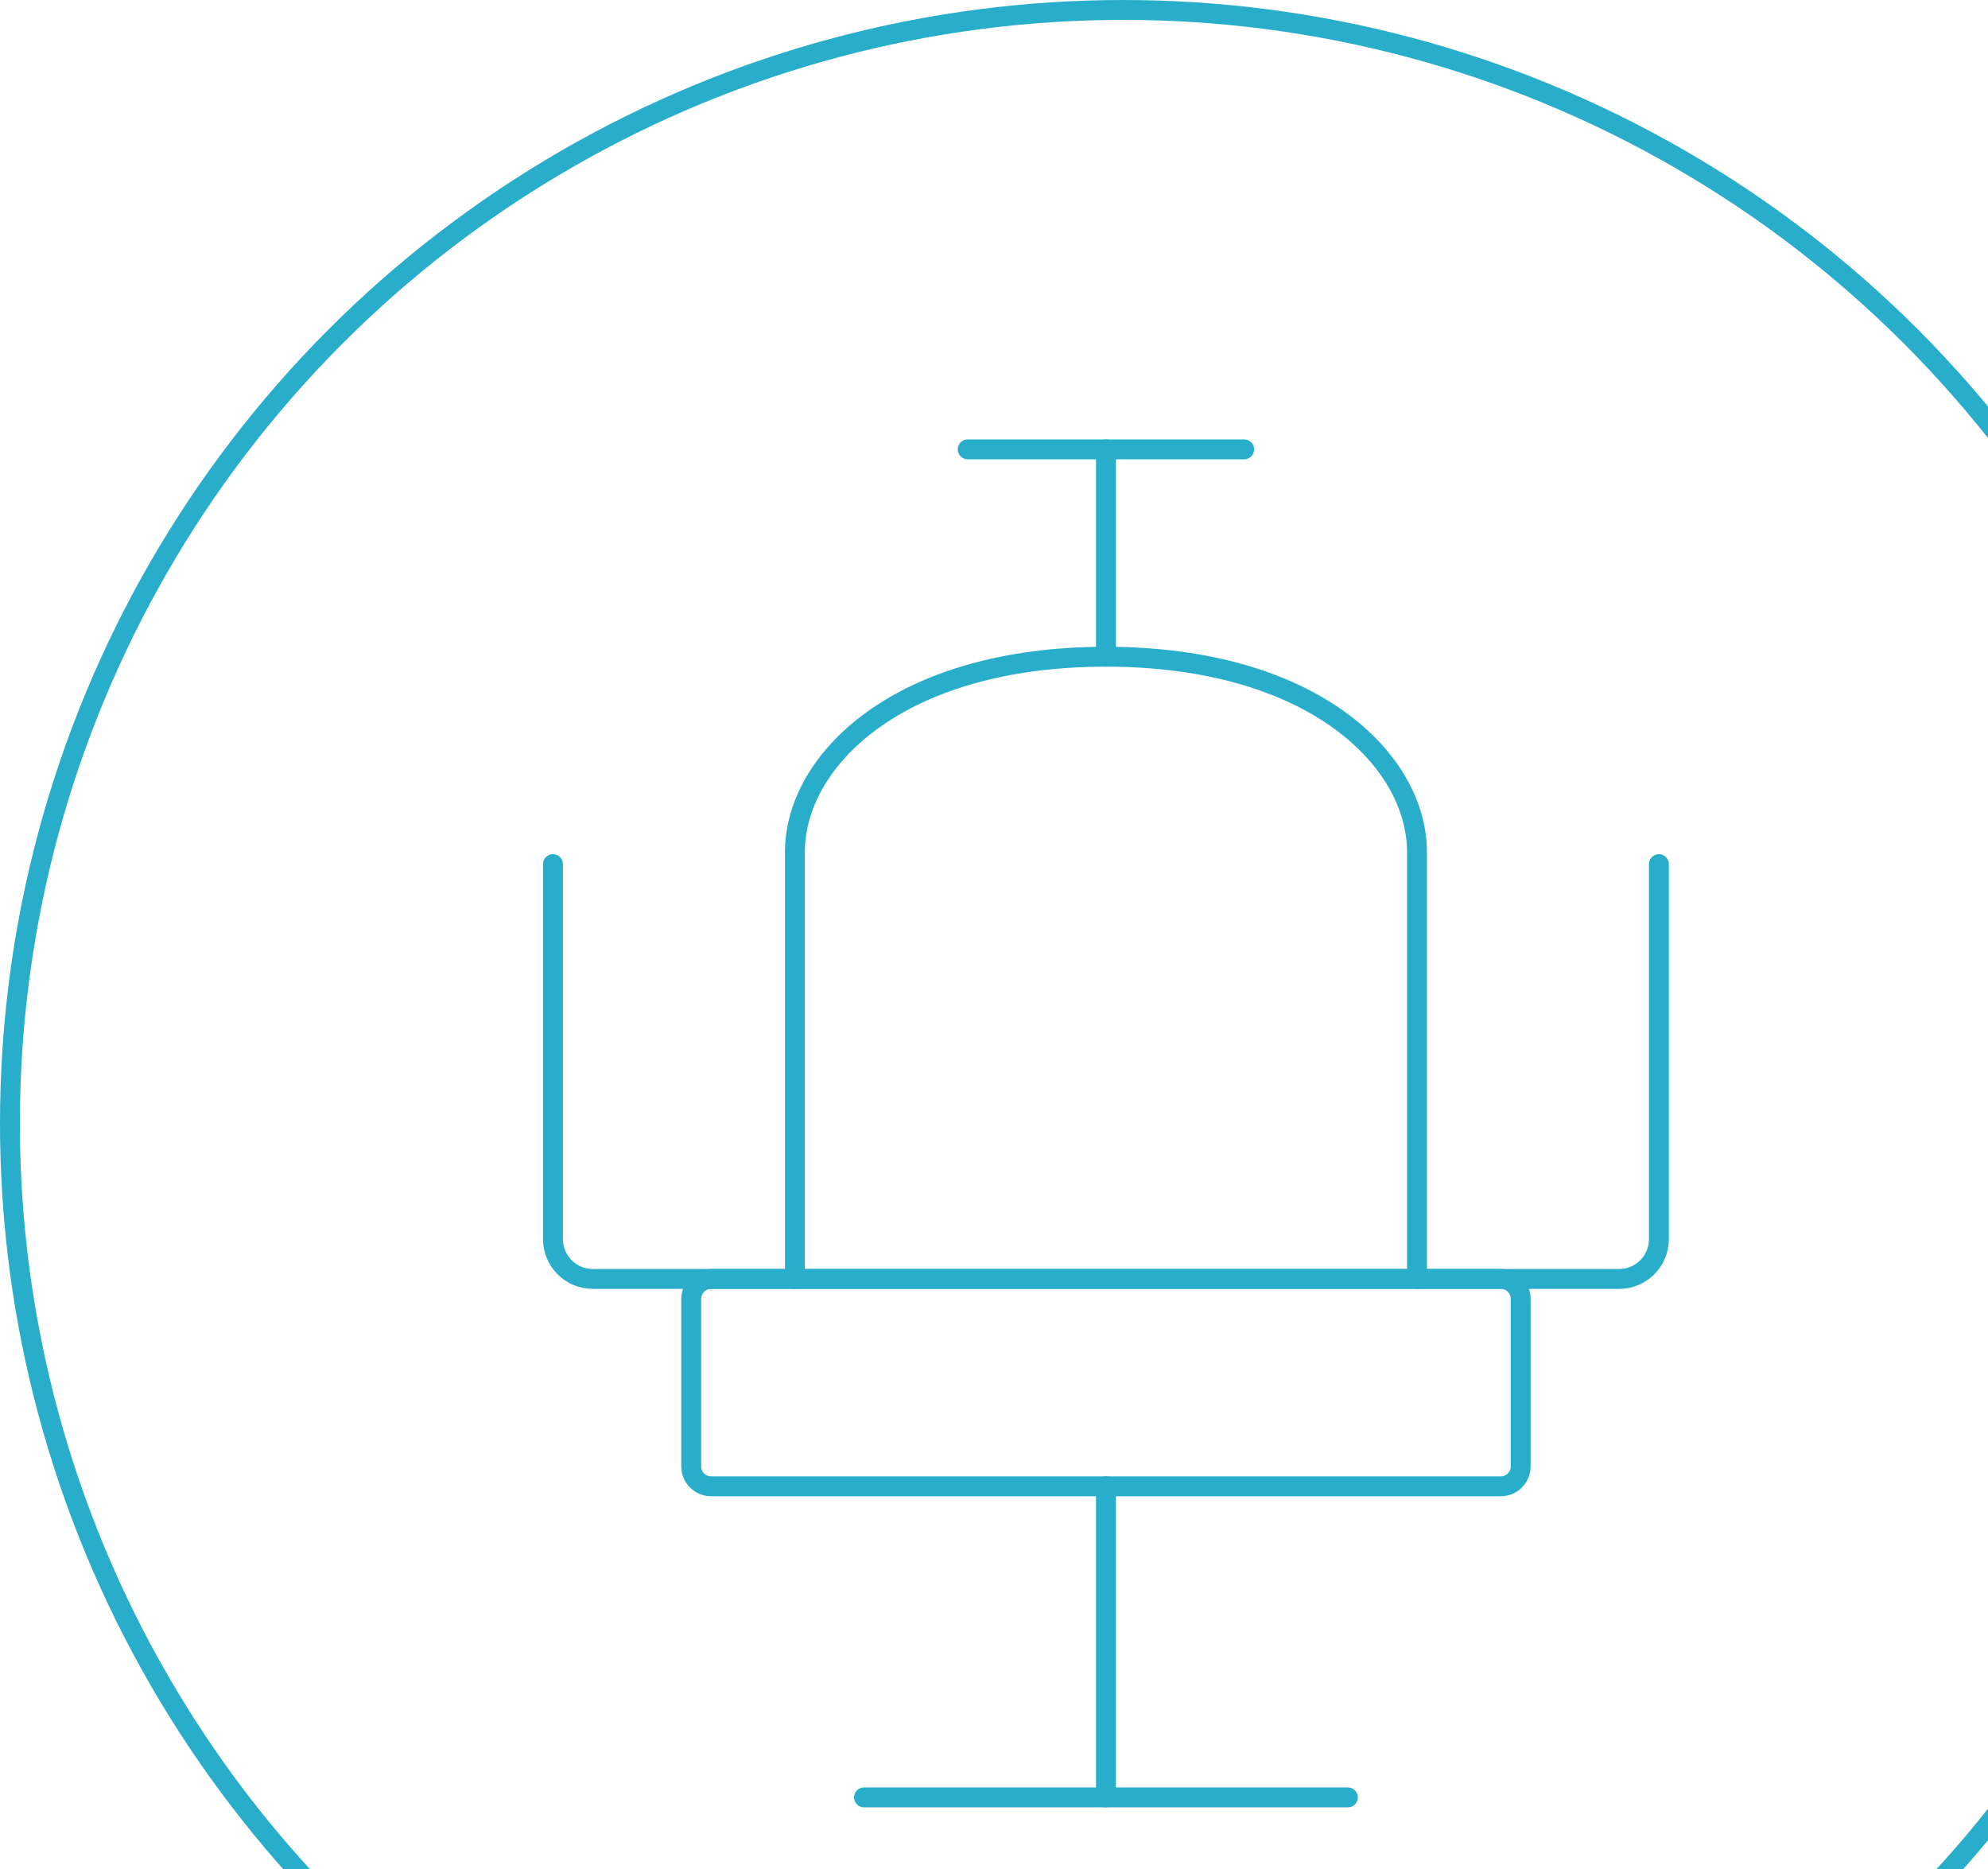 <svg width="100" height="94" viewBox="0 0 100 94" fill="none" xmlns="http://www.w3.org/2000/svg">
<path d="M39.985 64.323V42.856C39.985 38.246 45.2 33.03 55.631 33.03C66.062 33.03 71.277 38.246 71.277 42.856V64.323" stroke="#28AECB" stroke-linecap="round" stroke-linejoin="round"/>
<path d="M35.769 74.753C35.217 74.753 34.769 74.305 34.769 73.753V65.322C34.769 64.77 35.217 64.322 35.769 64.322H75.492C76.044 64.322 76.492 64.77 76.492 65.322V73.753C76.492 74.305 76.044 74.753 75.492 74.753H35.769Z" stroke="#28AECB" stroke-linecap="round" stroke-linejoin="round"/>
<path d="M48.677 22.6H62.584" stroke="#28AECB" stroke-linecap="round" stroke-linejoin="round"/>
<path d="M27.815 43.461V62.322C27.815 63.427 28.711 64.323 29.815 64.323H81.446C82.551 64.323 83.446 63.427 83.446 62.322V43.461" stroke="#28AECB" stroke-linecap="round" stroke-linejoin="round"/>
<path d="M43.461 90.399H67.8" stroke="#28AECB" stroke-linecap="round" stroke-linejoin="round"/>
<path d="M55.631 74.754V90.4" stroke="#28AECB" stroke-linecap="round" stroke-linejoin="round"/>
<path d="M55.631 22.6V33.03" stroke="#28AECB" stroke-linecap="round" stroke-linejoin="round"/>
<circle cx="56.5" cy="56.5" r="56" stroke="#28AECB"/>
</svg>
